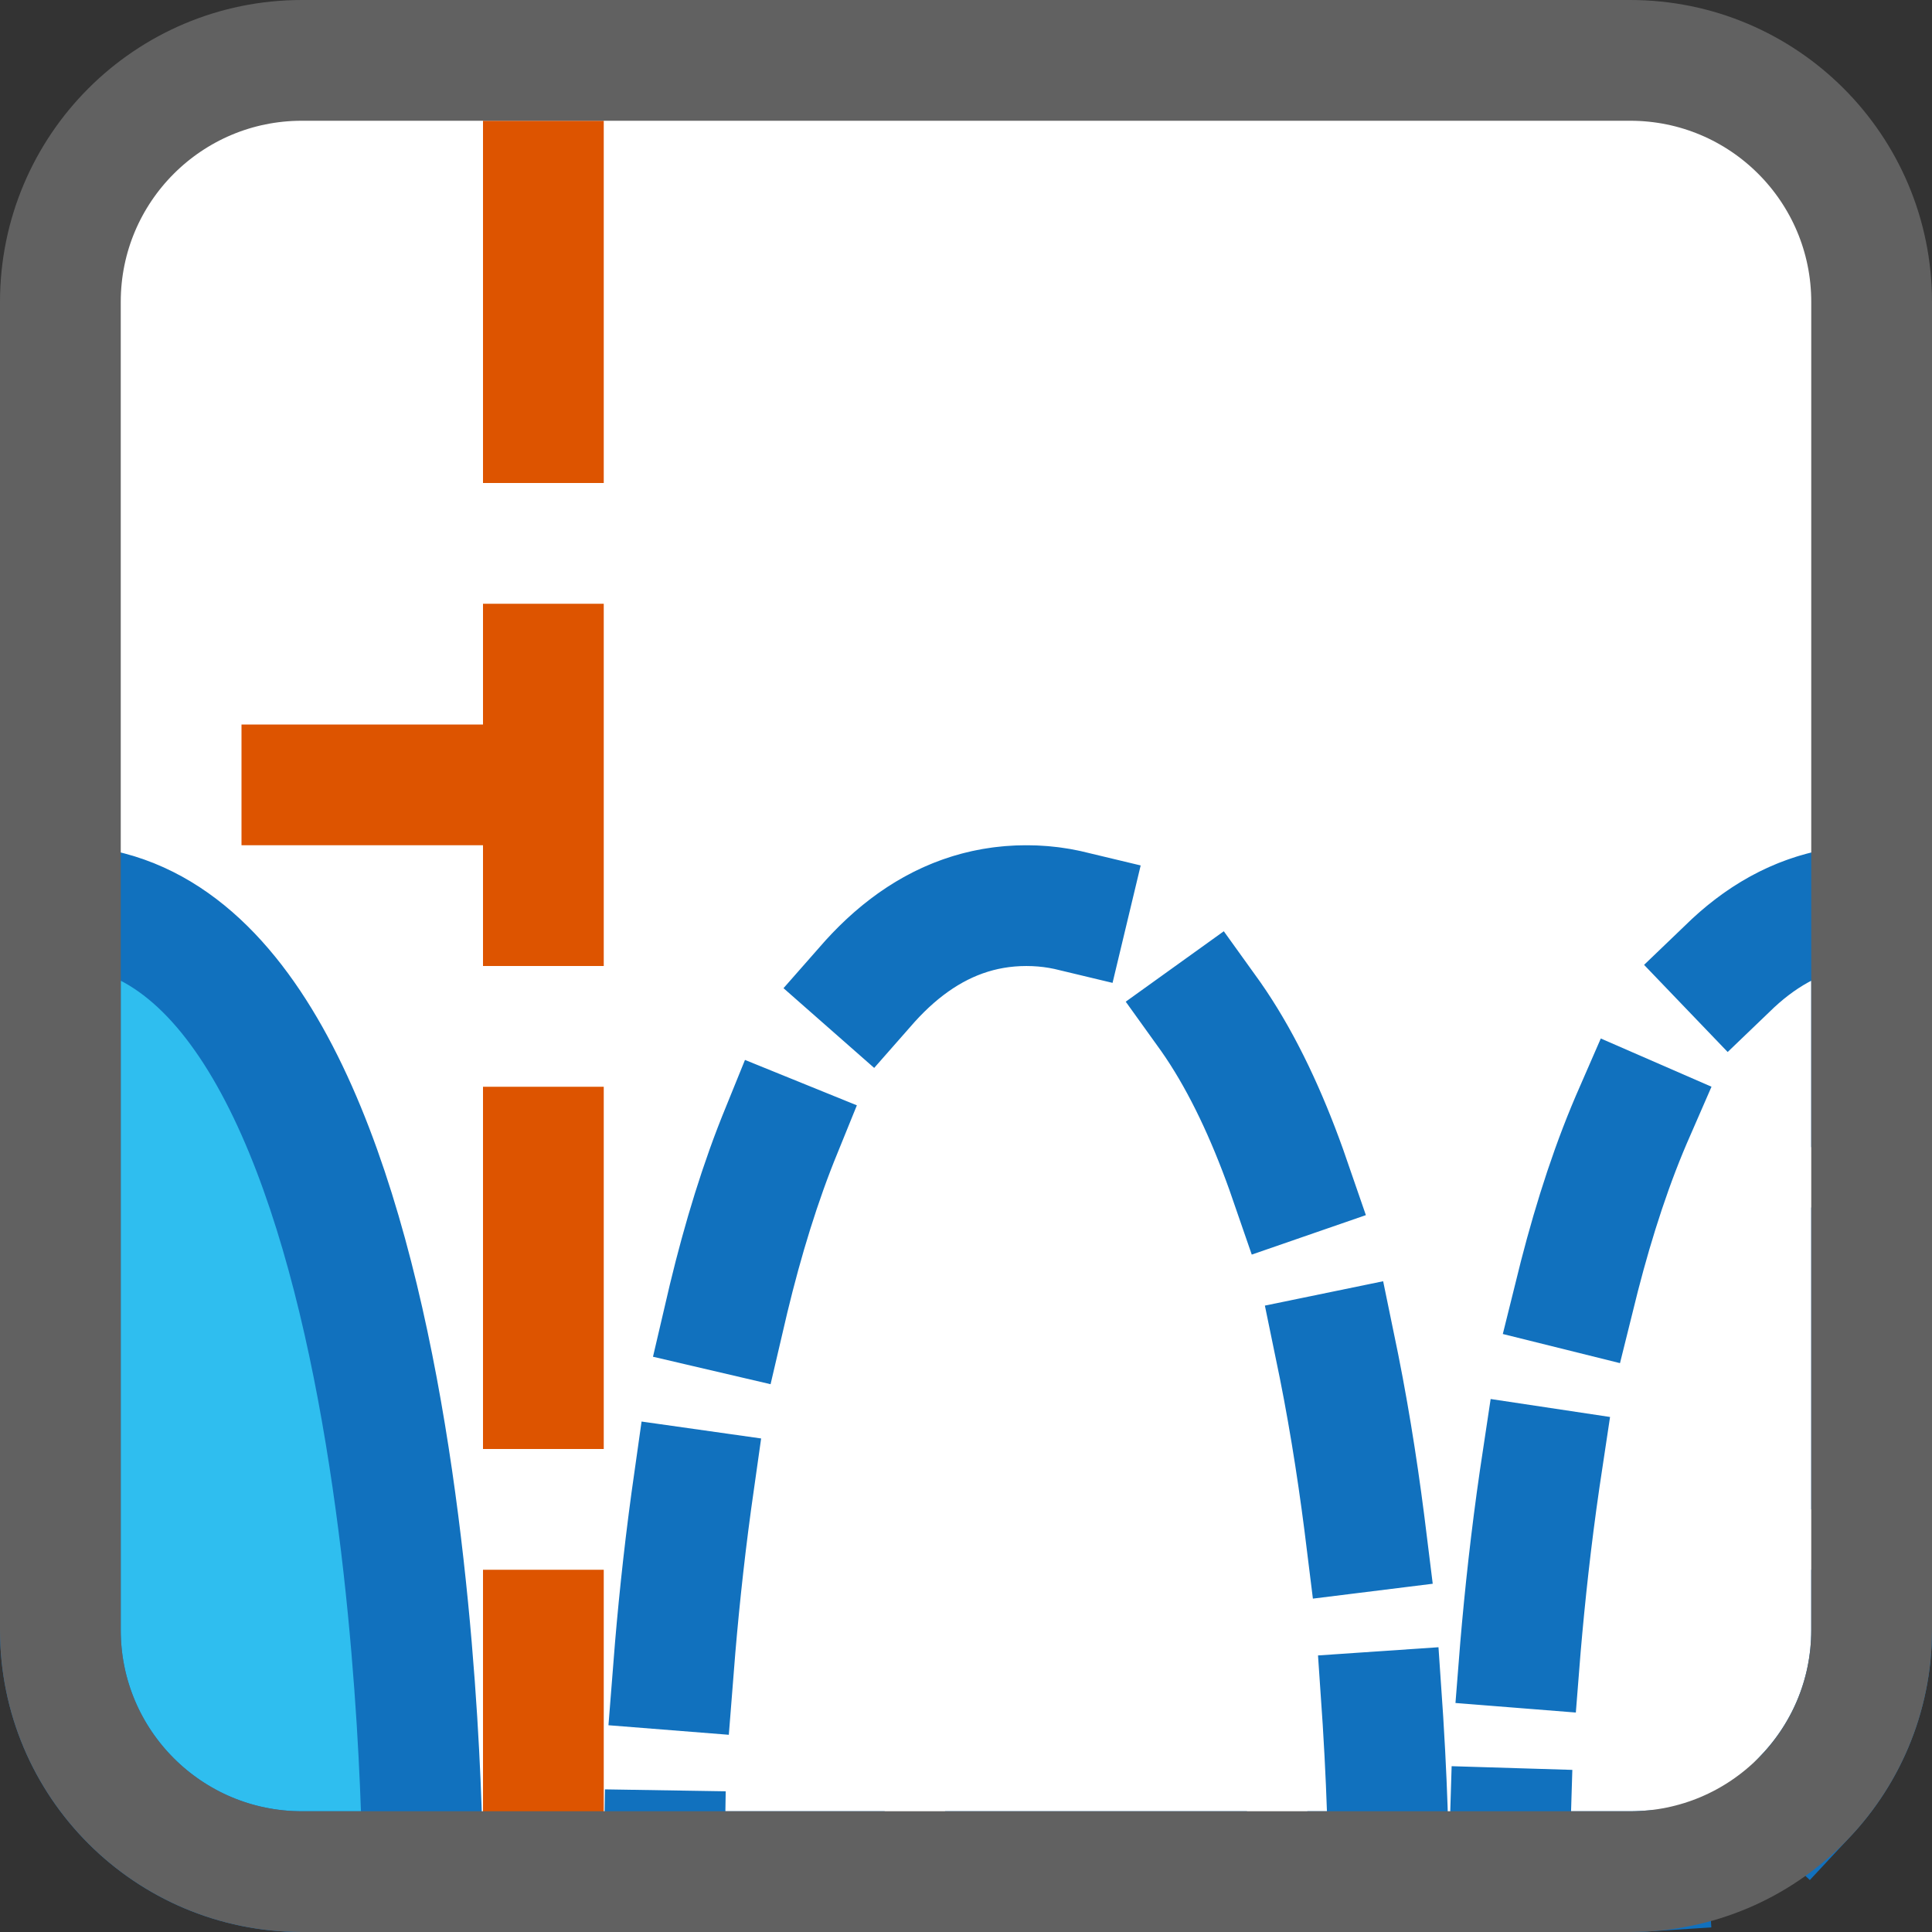 <svg width="16" height="16" viewBox="0 0 16 16" fill="none" xmlns="http://www.w3.org/2000/svg">
<rect x="0" y="0" width="16" height="16" fill="#333333" stroke="none"/>
<path d="M0.5 2.5C0.5 1.395 1.395 0.5 2.5 0.5H13.5C14.605 0.5 15.5 1.395 15.5 2.5V13.5C15.5 14.605 14.605 15.5 13.5 15.5H2.5C1.395 15.5 0.5 14.605 0.5 13.5V2.5Z" fill="#FFFFFF"/>
<path d="M15.5 7.5V13.5C15.5 14.605 14.604 15.5 13.5 15.5H12.5C12.5 15.5 12.5 7.5 15.5 7.5Z" stroke="#1171BE" stroke-linecap="square" stroke-linejoin="round" stroke-dasharray="1.5 1.5"/>
<path d="M8.5 7.5C5.5 7.5 5.5 15.5 5.5 15.5H11.5C11.5 15.5 11.5 7.5 8.5 7.5Z" stroke="#1171BE" stroke-linecap="square" stroke-linejoin="round" stroke-dasharray="1.5 1.5"/>
<path d="M0.5 7.5L0.5 13.5C0.5 14.605 1.395 15.5 2.5 15.5L3.5 15.5C3.5 15.5 3.5 7.5 0.5 7.5Z" fill="#2FBEEF" stroke="#1171BE" stroke-linejoin="round"/>
<path d="M2.5 6.5H4.5M4.5 1.5V3.5M4.5 9.5V11.5M4.5 13.5V15.5M4.5 5.5V7.5" stroke="#DD5400" stroke-linecap="square" stroke-linejoin="round"/>
<path d="M0.5 2.5C0.5 1.395 1.395 0.5 2.5 0.5H13.5C14.605 0.5 15.5 1.395 15.5 2.5V13.5C15.5 14.605 14.605 15.5 13.5 15.5H2.5C1.395 15.5 0.5 14.605 0.5 13.5V2.5Z" stroke="#616161" stroke-linejoin="round"/>
</svg>
